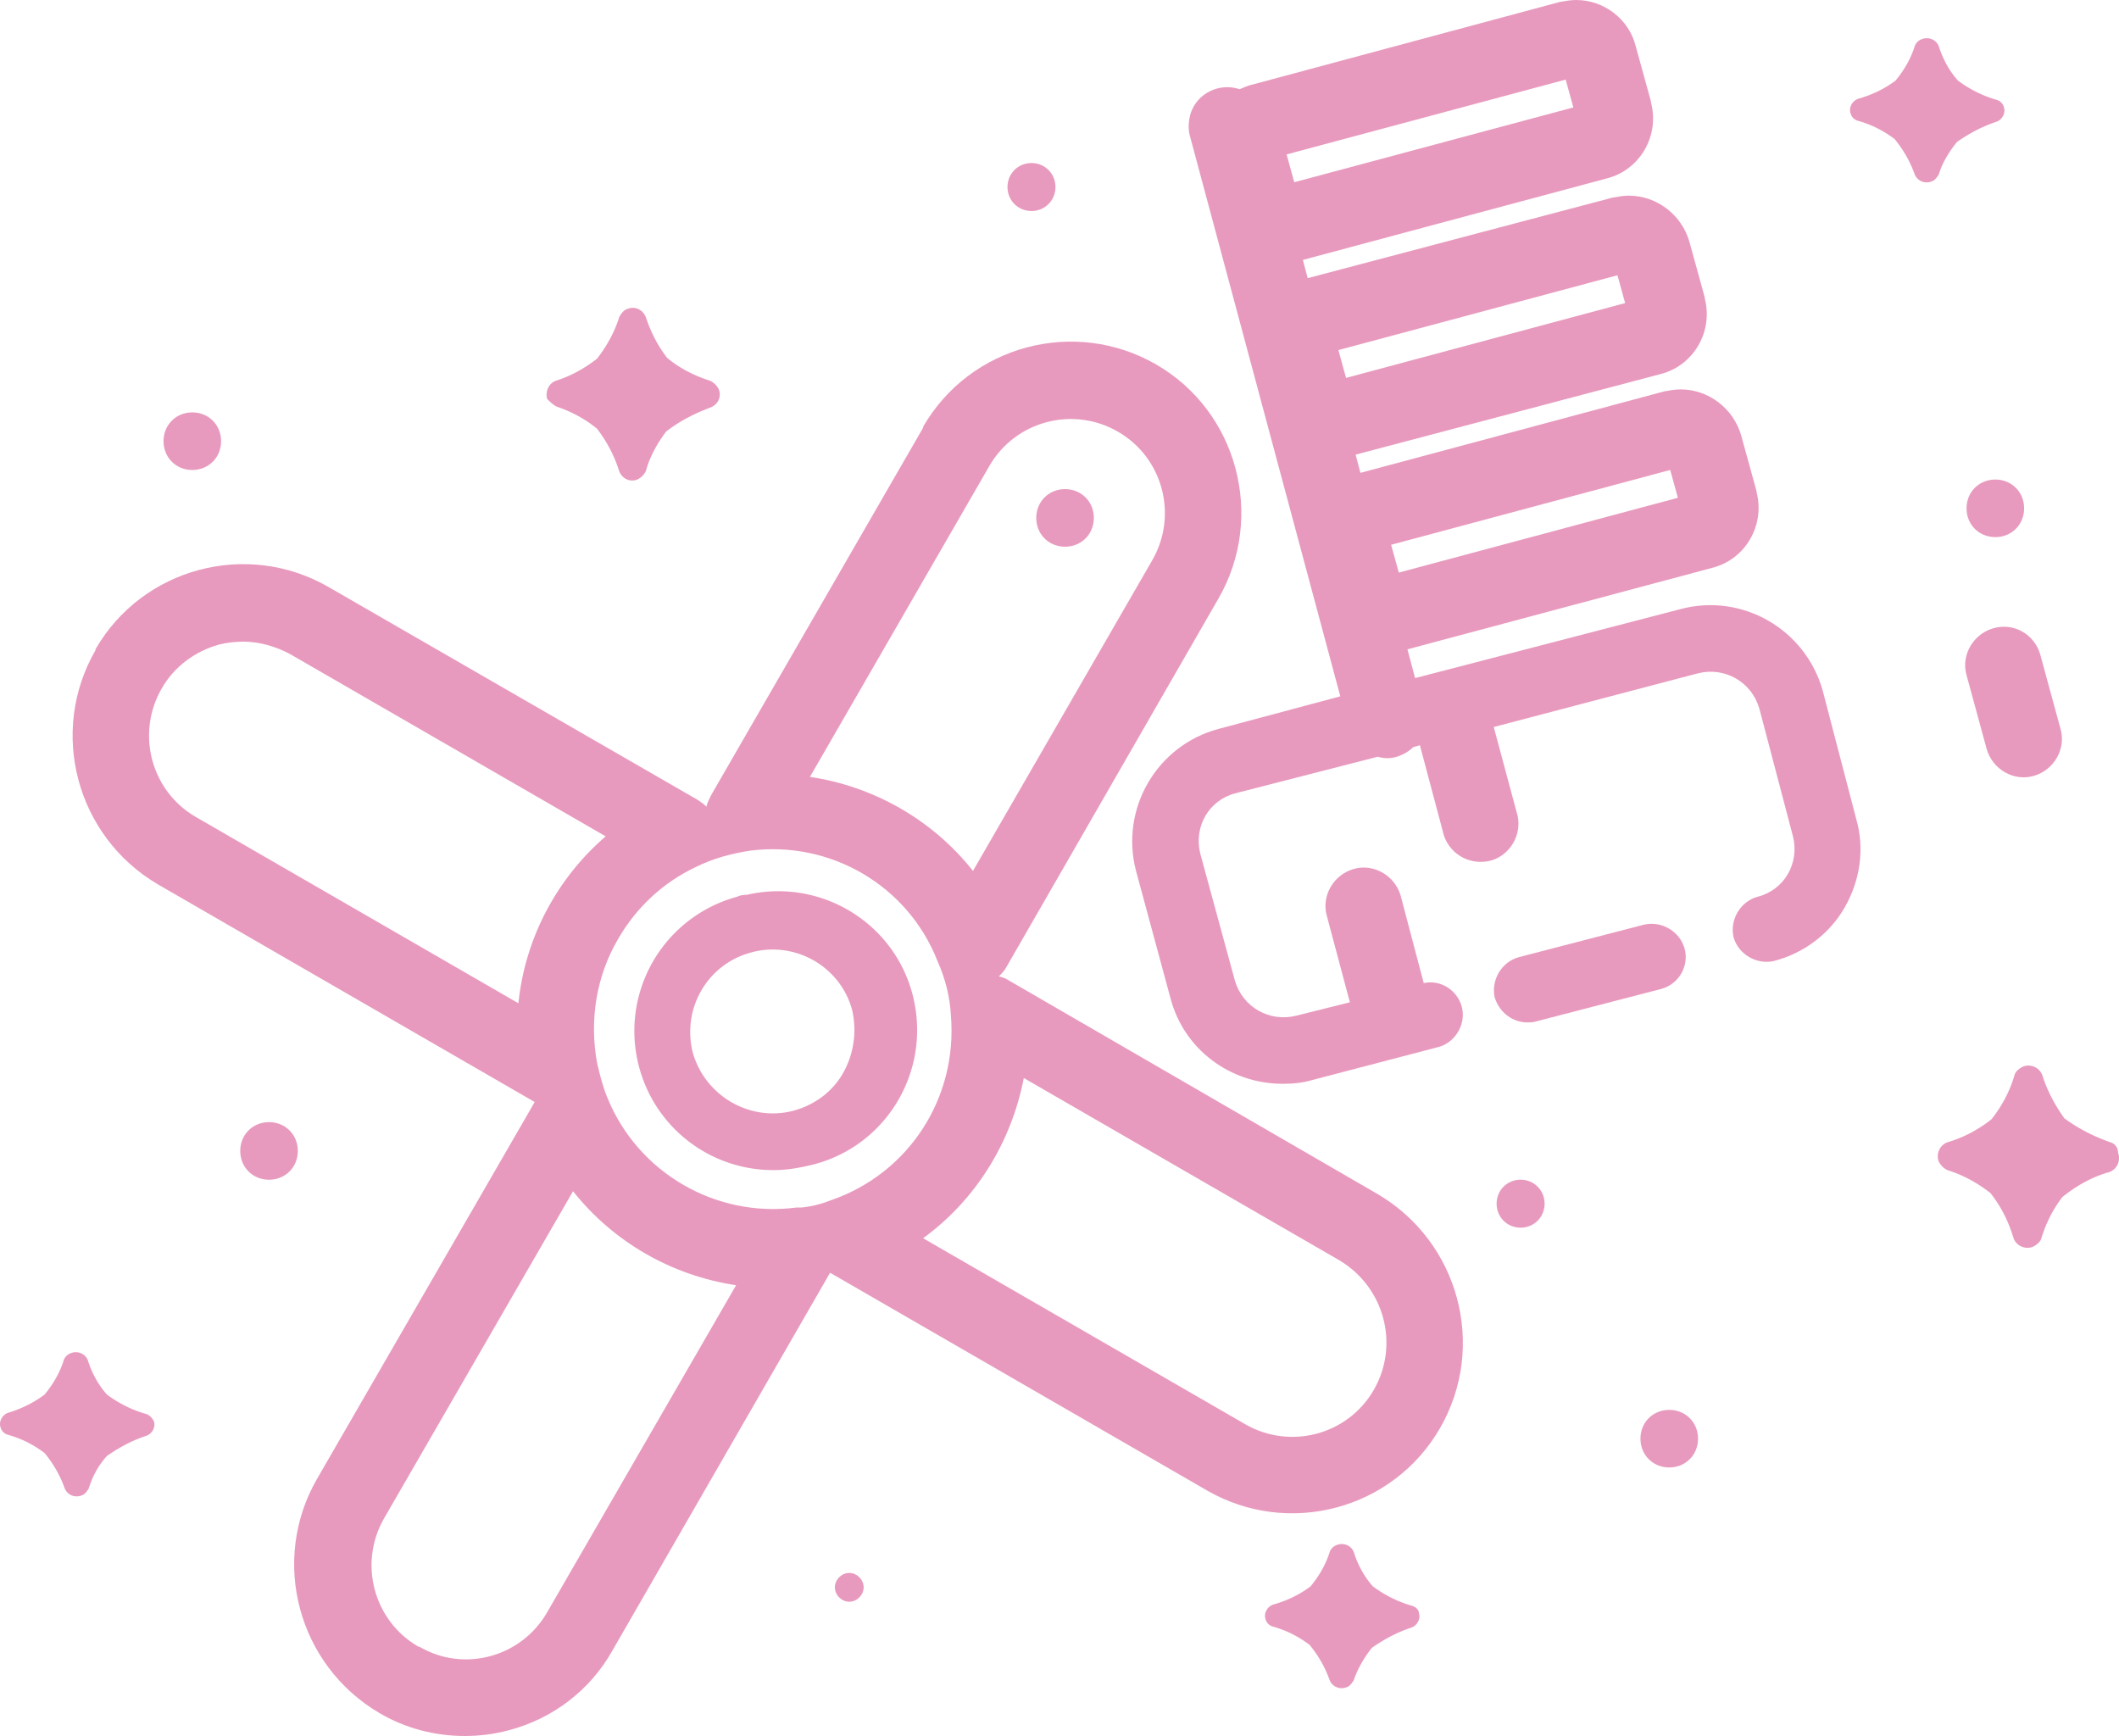<?xml version="1.0" standalone="no"?><!DOCTYPE svg PUBLIC "-//W3C//DTD SVG 1.1//EN" "http://www.w3.org/Graphics/SVG/1.1/DTD/svg11.dtd"><svg t="1680932686675" class="icon" viewBox="0 0 1250 1024" version="1.1" xmlns="http://www.w3.org/2000/svg" p-id="4527" xmlns:xlink="http://www.w3.org/1999/xlink" width="244.141" height="200"><path d="M1075.211 407.337c-10.183-36.208-47.523-57.706-83.73-48.088l-156.712 40.734-4.526-16.972 179.907-48.088c19.801-5.092 31.116-25.459 26.024-44.694v-0.566l-9.052-32.813c-4.526-15.841-19.235-27.156-35.642-27.156-3.394 0-6.223 0.566-9.618 1.131l-179.341 48.088-2.829-10.749 179.907-47.523c19.801-5.092 31.116-25.459 26.024-44.694V175.381l-9.052-32.813c-4.526-15.841-19.235-27.156-35.642-27.156-3.394 0-6.223 0.566-9.618 1.131L771.406 164.066l-2.829-10.749 179.341-48.088c19.801-5.092 31.116-25.459 26.024-44.694v-0.566l-9.052-32.813c-3.96-15.841-18.67-27.156-35.076-27.156-3.394 0-6.223 0.566-9.618 1.131l-181.039 48.654c-2.829 0.566-5.092 1.697-7.92 2.829-11.881-3.96-24.893 2.263-28.853 14.144-1.131 3.96-1.697 8.486-0.566 13.012l88.822 330.961L718.792 429.967c-36.208 9.618-58.272 46.957-48.654 83.73l20.367 75.244c7.92 29.985 35.076 50.351 66.192 50.351 6.223 0 11.881-0.566 17.538-2.263l73.547-19.235c10.183-2.263 16.972-13.012 14.709-23.196-2.263-10.183-12.446-16.972-22.63-14.709l-13.578-51.483c-3.394-11.881-15.841-19.235-27.722-15.841-11.881 3.394-19.235 15.841-15.841 27.722l13.578 50.917-31.682 7.92c-15.841 3.96-31.682-5.092-36.208-20.933L708.042 503.514c-3.96-15.841 5.092-31.682 20.933-35.642l83.73-21.498c3.96 1.131 7.355 1.131 11.315 0 3.394-1.131 6.789-2.829 9.618-5.657l3.96-1.131 14.144 53.18c3.96 11.881 16.407 18.104 28.287 14.709 10.749-3.394 17.538-14.709 15.275-26.024l-14.144-52.614 120.504-31.682c15.841-3.96 31.682 5.092 36.208 20.933l19.801 75.244c3.96 15.841-5.092 31.682-20.933 35.642-10.183 2.829-16.407 13.578-14.144 23.761 2.829 10.183 13.578 16.407 23.761 14.144 17.538-4.526 32.813-15.841 41.865-31.682 9.052-15.841 11.881-34.51 6.789-52.049L1075.211 407.337z m-89.954-130.122l4.526 16.407-164.632 44.128-4.526-16.407 164.632-44.128z m-31.116-114.846l4.526 16.407-164.632 44.128-4.526-16.407 164.632-44.128z m-30.55-115.412l4.526 16.407-164.632 44.128-4.526-16.407 164.632-44.128z" fill="#e89abe" p-id="4528"></path><path d="M900.962 603.085c1.697 0 3.394 0 5.092-0.566l74.113-19.235c10.183-2.829 16.407-13.578 13.578-23.761-2.829-10.183-13.578-16.407-23.761-14.144l-74.113 19.235c-10.183 2.829-16.407 13.578-14.144 23.761 2.829 9.052 10.749 14.709 19.235 14.709zM1175.914 370.564c-11.881 3.394-19.235 15.841-15.841 27.722l11.881 43.562c3.394 11.881 15.841 19.235 27.722 15.841s19.235-15.841 15.841-27.722l-11.881-43.562c-3.394-12.446-15.841-19.235-27.722-15.841zM812.705 704.354l-217.812-126.161c-1.697-1.131-3.394-1.697-5.657-2.263 1.697-1.697 3.394-3.394 4.526-5.657L718.792 353.025c27.722-48.088 11.315-110.32-36.773-138.042-48.088-27.722-109.755-11.315-137.476 36.773v0.566L419.512 469.003c-1.131 2.263-2.263 4.526-2.829 6.789-1.697-1.697-3.394-2.829-5.092-3.96L193.779 346.236c-48.088-27.722-109.755-11.315-137.476 36.773v0.566c-27.722 48.088-11.315 109.755 36.773 138.042l222.338 128.424L186.99 872.38c-27.722 48.088-11.315 109.755 36.773 138.042 15.275 9.052 32.813 13.578 50.351 13.578 9.052 0 17.538-1.131 26.024-3.394 26.024-6.789 48.088-23.761 61.101-46.957l128.424-222.904 222.338 128.424c48.088 27.722 109.755 11.315 137.476-36.773 27.722-48.088 11.315-109.755-36.773-138.042z m-229.127-429.401c15.275-26.59 49.22-35.642 75.81-20.367 26.59 15.275 35.642 49.22 20.367 75.81l-105.794 183.302c-23.761-29.985-58.272-49.786-96.177-55.443l105.794-183.302z m-277.781 316.818L115.707 482.015c-26.59-15.275-35.642-49.22-20.367-75.81 7.355-13.012 19.801-22.064 33.945-26.024 4.526-1.131 9.618-1.697 14.144-1.697 9.618 0 19.235 2.829 27.722 7.355l186.13 107.492c-28.853 24.893-47.523 59.969-51.483 98.44z m16.972 359.249c-15.275 26.59-49.22 35.642-75.244 20.367h-0.566c-26.59-15.275-35.642-49.22-20.367-75.81l111.452-192.919c23.761 29.985 58.272 49.786 96.177 55.443L322.769 951.019z m168.027-243.271c-5.657 2.263-11.881 3.96-18.104 4.526H469.863c-47.523 6.223-93.348-20.367-111.452-64.495-2.829-6.789-4.526-13.578-6.223-20.933-4.526-24.893-0.566-50.917 12.446-72.981 10.749-18.67 26.59-33.379 45.825-42.431 10.183-5.092 20.933-7.92 31.682-9.618 47.523-6.223 93.348 20.367 110.886 65.061 4.526 10.183 7.355 20.933 7.92 32.248 3.96 48.654-24.893 92.782-70.152 108.623z m319.646 112.018c-15.275 26.59-49.22 35.642-75.81 20.367l-190.091-109.755c31.116-22.63 52.049-56.575 59.403-94.48l186.13 107.492c26.59 15.841 35.642 49.786 20.367 76.376z" fill="#e89abe" p-id="4529"></path><path d="M434.787 528.972a82.033 82.033 0 0 0-57.706 100.703c9.618 35.642 41.865 60.535 79.204 60.535 7.355 0 14.144-1.131 21.498-2.829 44.128-10.183 71.284-54.312 61.101-98.44s-54.312-71.284-98.44-61.101c-2.829 0-4.526 0.566-5.657 1.131z m62.798 103.531c-6.223 11.315-16.972 19.235-29.419 22.63-25.459 6.789-52.049-8.486-59.403-33.945-6.789-26.024 8.486-52.614 34.51-59.403 3.96-1.131 8.486-1.697 12.446-1.697 22.064 0 41.299 14.709 46.957 35.642 2.829 12.446 1.131 25.459-5.092 36.773zM1244.935 673.803c-9.618-3.394-18.67-7.92-27.156-14.144-5.657-7.92-10.183-16.407-13.012-25.459-1.697-4.526-6.789-6.789-11.315-5.092-2.263 1.131-4.526 2.829-5.092 5.092-2.829 9.618-7.355 18.104-13.578 26.024-7.92 6.223-16.407 10.749-26.024 13.578-4.526 1.697-6.789 6.789-5.092 11.315 1.131 2.263 2.829 3.96 5.092 5.092 9.052 2.829 17.538 7.355 25.459 13.578 6.223 7.92 10.749 16.972 13.578 26.59 1.697 4.526 6.789 6.789 11.315 5.092 2.263-1.131 4.526-2.829 5.092-5.092 2.829-9.052 6.789-16.972 12.446-24.327 8.486-6.789 17.538-11.881 27.722-14.709 4.526-1.697 6.789-6.789 5.092-11.315 0-3.394-2.263-5.657-4.526-6.223zM328.427 239.876c8.486 2.829 16.972 7.355 23.761 13.012 5.657 7.355 10.183 15.841 13.012 24.893 1.697 4.526 6.223 6.789 10.749 5.092 2.263-1.131 3.96-2.829 5.092-5.092 2.263-8.486 6.789-16.407 11.881-23.196 7.92-6.223 16.972-10.749 26.024-14.144 4.526-1.697 6.789-6.223 5.092-10.749-1.131-2.263-2.829-3.96-5.092-5.092-9.052-2.829-18.104-7.355-25.459-13.578-5.657-7.355-9.618-15.275-12.446-23.761-1.697-4.526-6.223-6.789-10.749-5.092-2.263 0.566-3.96 2.829-5.092 5.092-2.829 9.052-7.355 16.972-13.012 24.327-7.355 5.657-15.275 10.183-24.327 13.012-4.526 1.697-6.223 6.789-5.092 10.749 1.697 1.697 3.394 3.394 5.657 4.526zM832.507 947.059c-7.92-2.263-15.841-6.223-22.63-11.315-5.092-5.657-9.052-13.012-11.315-20.367-1.697-3.96-6.223-5.657-10.183-3.96-1.697 0.566-3.394 2.263-3.96 3.96-2.263 7.355-6.223 14.144-11.315 20.367-6.789 5.092-14.144 8.486-22.064 10.749-3.394 1.131-5.657 5.092-4.526 8.486 0.566 2.263 2.263 3.96 4.526 4.526 7.92 2.263 14.709 5.657 21.498 10.749 5.092 6.223 9.052 13.012 11.881 20.933 1.697 3.96 6.223 5.657 10.183 3.96 1.697-0.566 2.829-2.263 3.96-3.96 2.263-6.789 6.223-13.578 10.749-19.235 7.355-5.092 14.709-9.052 23.196-11.881 3.394-1.131 5.657-5.092 4.526-8.486 0-2.263-2.263-3.96-4.526-4.526zM85.722 833.909c-7.92-2.263-15.841-6.223-22.63-11.315-5.092-5.657-9.052-13.012-11.315-20.367-1.697-3.96-6.223-5.657-10.183-3.96-1.697 0.566-3.394 2.263-3.96 3.96-2.263 7.355-6.223 14.144-11.315 20.367-6.789 5.092-14.144 8.486-21.498 10.749-3.394 1.131-5.657 5.092-4.526 8.486 0.566 2.263 2.263 3.96 4.526 4.526 7.92 2.263 14.709 5.657 21.498 10.749 5.092 6.223 9.052 13.012 11.881 20.933 1.697 3.96 6.223 5.657 10.183 3.96 1.697-0.566 2.829-2.263 3.96-3.96 2.263-7.355 5.657-13.578 10.749-19.235 7.355-5.092 14.709-9.052 23.196-11.881 3.394-1.131 5.657-5.092 4.526-8.486-1.131-2.263-2.829-3.96-5.092-4.526zM984.692 831.646c-9.618 0-16.972 7.355-16.972 16.972s7.355 16.972 16.972 16.972 16.972-7.355 16.972-16.972-7.355-16.972-16.972-16.972zM608.471 124.464c7.92 0 14.144-6.223 14.144-14.144s-6.223-14.144-14.144-14.144-14.144 6.223-14.144 14.144 6.223 14.144 14.144 14.144zM500.979 927.823c-4.526 0-8.486 3.96-8.486 8.486s3.96 8.486 8.486 8.486 8.486-3.96 8.486-8.486-3.96-8.486-8.486-8.486zM113.444 277.215c9.618 0 16.972-7.355 16.972-16.972s-7.355-16.972-16.972-16.972-16.972 7.355-16.972 16.972 7.355 16.972 16.972 16.972zM158.703 661.923c-9.618 0-16.972 7.355-16.972 16.972s7.355 16.972 16.972 16.972 16.972-7.355 16.972-16.972-7.355-16.972-16.972-16.972zM1160.073 299.845c0 9.618 7.355 16.972 16.972 16.972s16.972-7.355 16.972-16.972-7.355-16.972-16.972-16.972-16.972 7.355-16.972 16.972zM628.272 322.475c9.618 0 16.972-7.355 16.972-16.972s-7.355-16.972-16.972-16.972-16.972 7.355-16.972 16.972 7.355 16.972 16.972 16.972zM897.002 695.867c-7.92 0-14.144 6.223-14.144 14.144s6.223 14.144 14.144 14.144 14.144-6.223 14.144-14.144-6.223-14.144-14.144-14.144zM1154.416 83.73c7.355-5.092 14.709-9.052 23.196-11.881 3.394-1.131 5.657-5.092 4.526-8.486-0.566-2.263-2.263-3.96-4.526-4.526-7.92-2.263-15.841-6.223-22.63-11.315-5.092-5.657-9.052-13.012-11.315-20.367-1.697-3.96-6.223-5.657-10.183-3.96-1.697 0.566-3.394 2.263-3.96 3.96-2.263 7.355-6.223 14.144-11.315 20.367-6.789 5.092-14.144 8.486-22.064 10.749-3.394 1.131-5.657 5.092-4.526 8.486 0.566 2.263 2.263 3.96 4.526 4.526 7.92 2.263 14.709 5.657 21.498 10.749 5.092 6.223 9.052 13.012 11.881 20.933 1.697 3.96 6.223 5.657 10.183 3.96 1.697-0.566 2.829-2.263 3.96-3.96 2.263-7.355 6.223-13.578 10.749-19.235z" fill="#e89abe" p-id="4530"></path></svg>